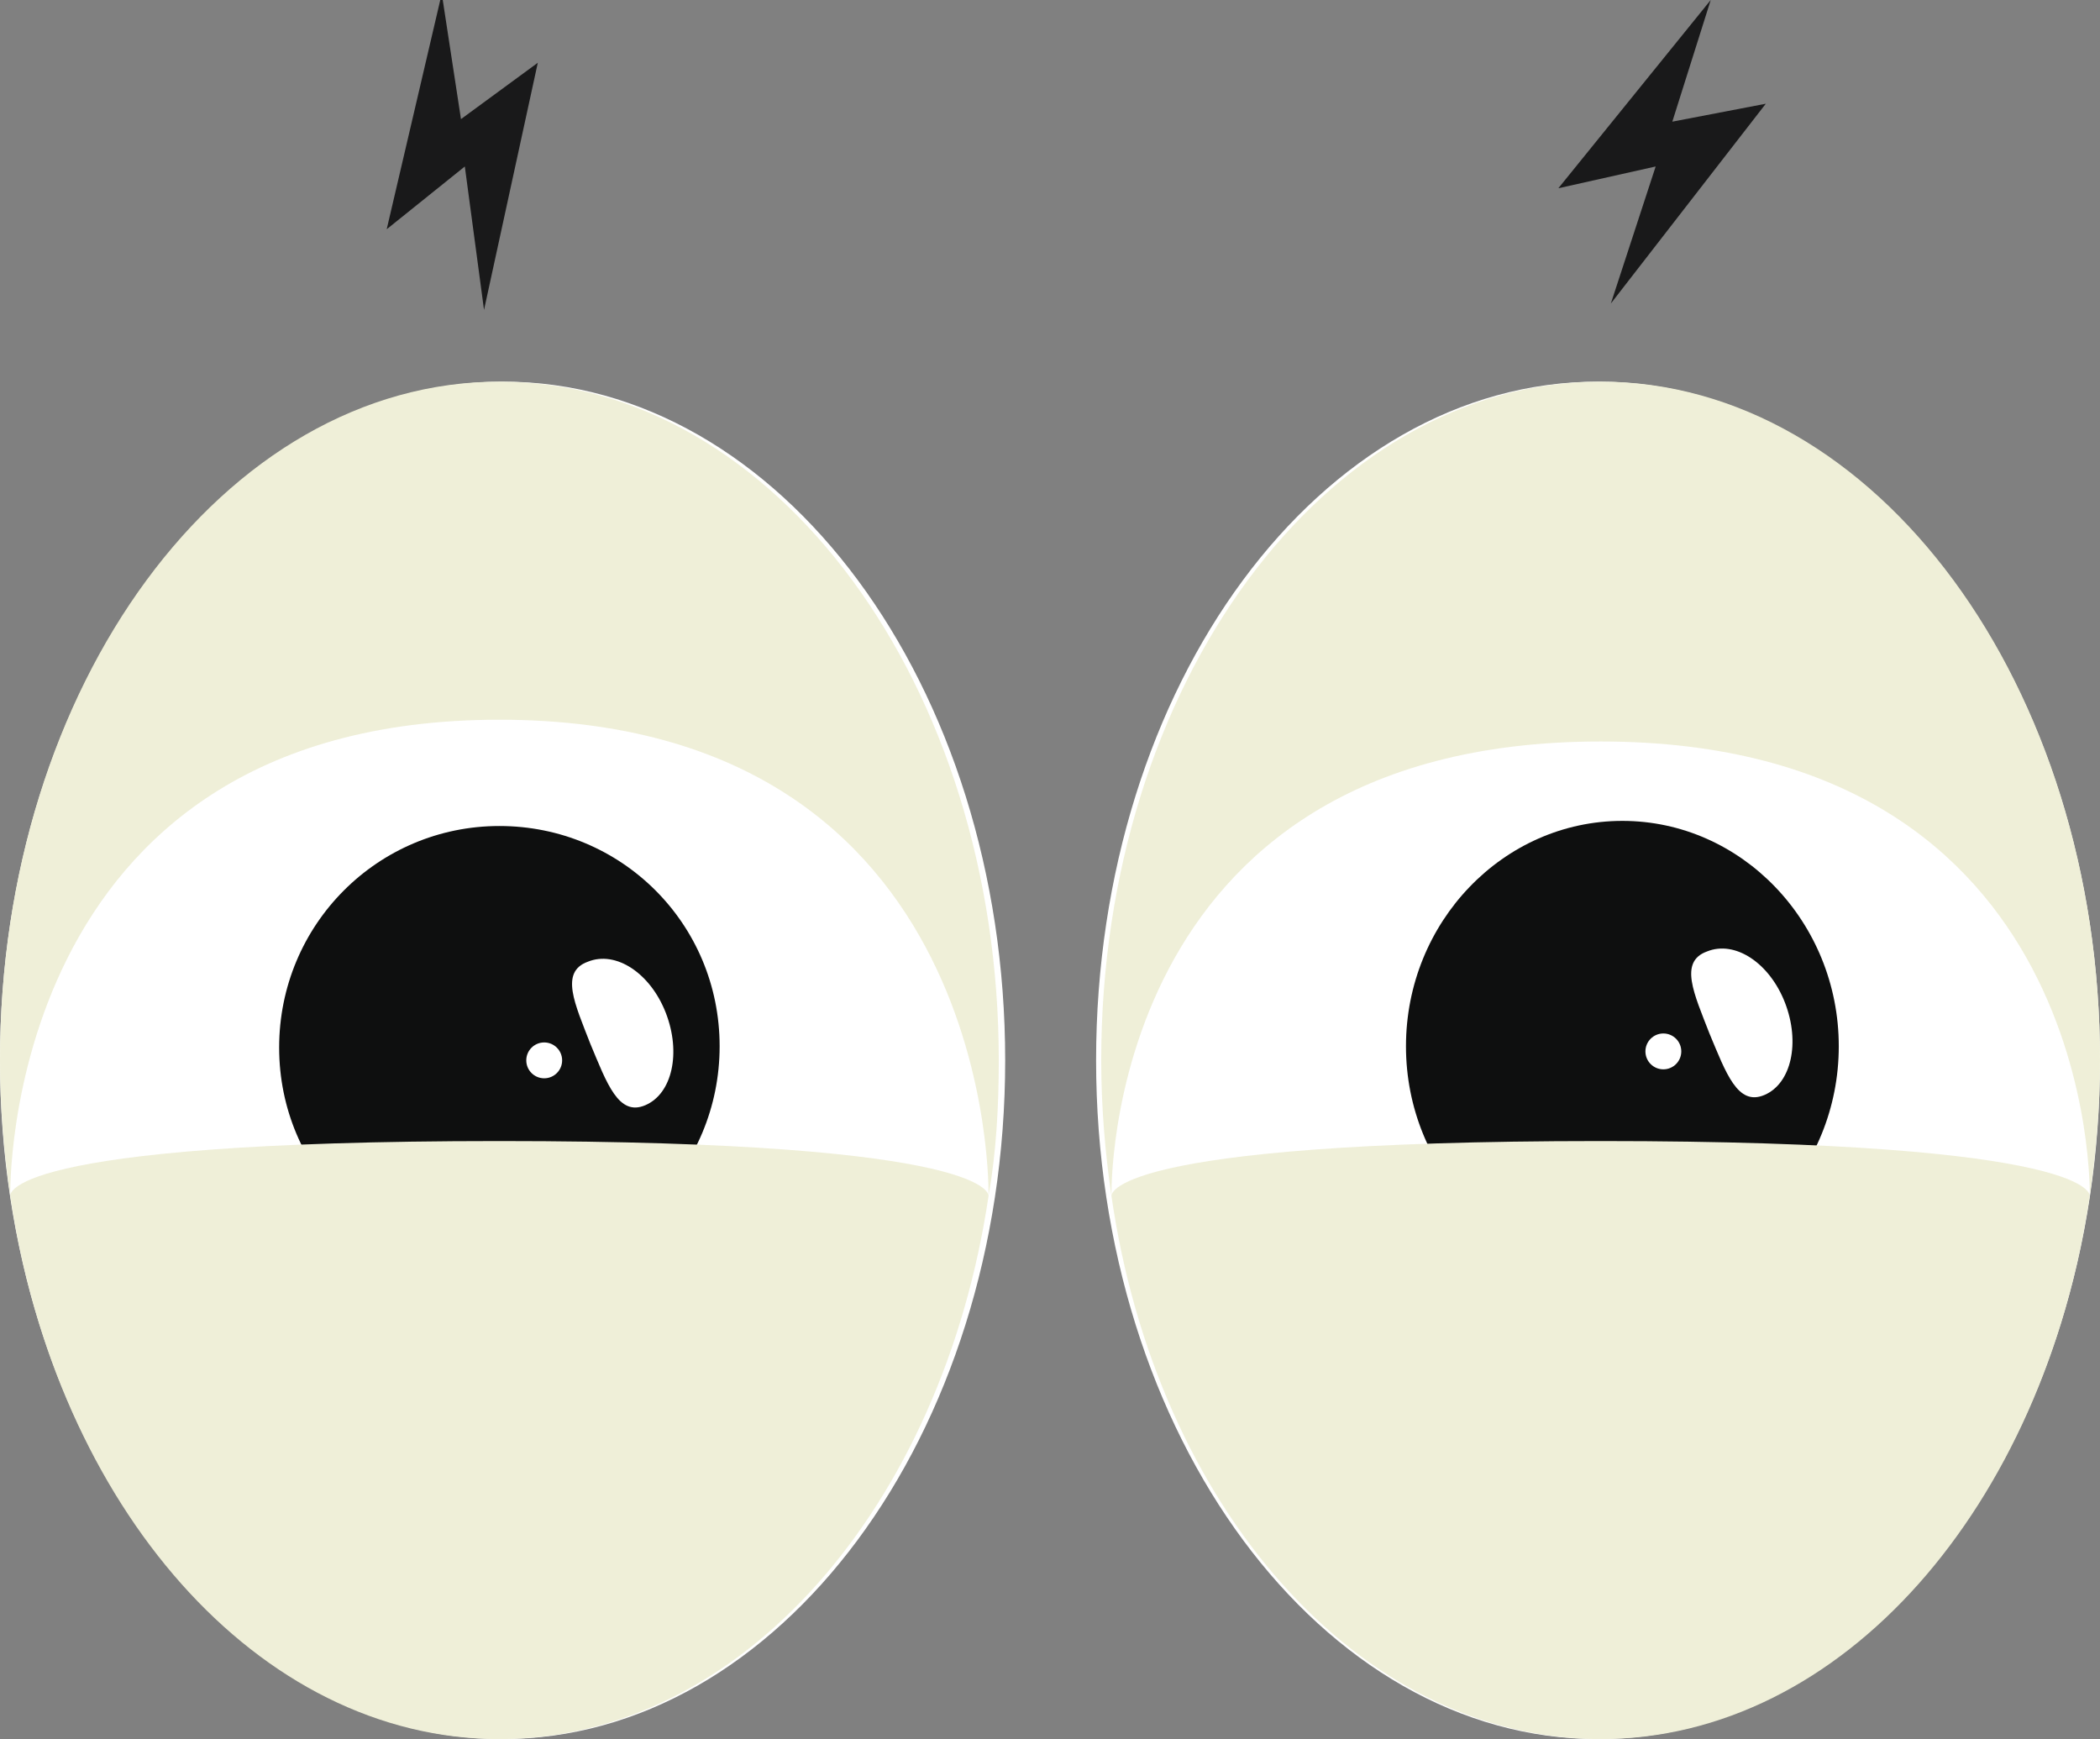 <?xml version="1.0" encoding="utf-8"?>
<!-- Generator: Adobe Illustrator 20.1.0, SVG Export Plug-In . SVG Version: 6.00 Build 0)  -->
<svg version="1.1" id="Слой_1" xmlns="http://www.w3.org/2000/svg" xmlns:xlink="http://www.w3.org/1999/xlink" x="0px" y="0px"
	 width="164px" height="135.8px" viewBox="0 0 164 135.8" style="enable-background:new 0 0 164 135.8;" xml:space="preserve">
<rect x="0" y="0" width="164" height="135.8" fill="#808080" stroke="none"/>
<style type="text/css">
	.st0{display:none;fill:#EFEFD8;}
	.st1{fill:#181919;}
	.st2{fill:#FFFFFF;}
	.st3{fill:#0E0F0F;}
	.st4{fill:#EFEFD8;}
	.st5{fill:#19191A;}
</style>
<path class="st0" d="M121.7,30.6c-21,0-38,22.4-38,50s17,50,38,50s38-22.4,38-50S142.7,30.6,121.7,30.6L121.7,30.6z"/>
<path class="st1" d="M135.7,89.1c-4.1,0-7.5,4.5-7.5,10c0,5.5,3.4,10,7.5,10s7.5-4.5,7.5-10C143.2,93.6,139.8,89.1,135.7,89.1z"/>
<path class="st0" d="M38,30.6c-21,0-38,22.4-38,50s17,50,38,50s38-22.4,38-50S59,30.6,38,30.6L38,30.6z"/>
<path class="st1" d="M52.2,89.1c-4.1,0-7.5,4.5-7.5,10c0,5.5,3.4,10,7.5,10s7.5-4.5,7.5-10C59.7,93.6,56.4,89.1,52.2,89.1z"/>
<ellipse class="st2" cx="53" cy="100.8" rx="3" ry="4"/>
<ellipse class="st2" cx="136.1" cy="100.8" rx="3" ry="4"/>
<path class="st2" d="M124.8,29.8c-21.7,0-39.2,23.7-39.2,53s17.6,53,39.2,53s39.2-23.7,39.2-53S146.4,29.8,124.8,29.8L124.8,29.8z"
	/>
<path class="st3" d="M126.7,64.1c-9.3,0-16.9,7.9-16.9,17.6s7.6,17.6,16.9,17.6c9.3,0,16.9-7.9,16.9-17.6S136,64.1,126.7,64.1z"/>
<path class="st2" d="M39.3,29.8C17.6,29.8,0,53.5,0,82.8s17.6,53,39.2,53s39.3-23.7,39.3-53S60.9,29.8,39.3,29.8L39.3,29.8z"/>
<path class="st3" d="M39,64.5c-9.5,0-17.2,7.7-17.2,17.3S29.5,99,39,99s17.2-7.7,17.2-17.3S48.5,64.5,39,64.5z"/>
<path class="st2" d="M139.4,78.3c1.2,3.1,0.5,6.3-1.6,7.2c-2.1,0.9-3-1.7-4.3-4.8c-1.2-3.1-2.4-5.6-0.2-6.4
	C135.5,73.4,138.2,75.2,139.4,78.3z"/>
<ellipse class="st2" cx="129.9" cy="82.1" rx="1.4" ry="1.4"/>
<path class="st2" d="M52,79.1c1.2,3.1,0.5,6.3-1.6,7.2c-2.1,0.9-3-1.7-4.3-4.8c-1.2-3.1-2.4-5.6-0.2-6.4C48.1,74.2,50.8,76,52,79.1z
	"/>
<ellipse class="st2" cx="42.5" cy="82.8" rx="1.4" ry="1.4"/>
<g>
	<path class="st4" d="M164,82.8c0-29.3-17.5-53-39-53s-39,23.7-39,53c0,3.6,0.3,7.2,0.8,10.6c0,0-0.8-35.5,38.2-35.5
		s38.2,35.5,38.2,35.5C163.7,90,164,86.4,164,82.8z"/>
	<path class="st4" d="M78,82.8c0-29.3-17.5-53-39-53S0,53.5,0,82.8c0,3.6,0.3,7.2,0.8,10.6c0,0-0.8-37.2,38.2-37.2
		s38.2,37.2,38.2,37.2C77.8,90,78,86.4,78,82.8z"/>
	<path class="st4" d="M125,135.8c18.9,0,34.6-18.2,38.2-42.4c0,0,0.8-4.3-38.2-4.3s-38.2,4.3-38.2,4.3
		C90.3,117.6,106.1,135.8,125,135.8z"/>
	<path class="st4" d="M39,135.8c18.9,0,34.6-18.2,38.2-42.4c0,0,0.8-4.3-38.2-4.3c-39.3,0-38.2,4.3-38.2,4.3
		C4.4,117.6,20.1,135.8,39,135.8z"/>
</g>
<polygon class="st5" points="133.6,0 121.7,14.7 129.3,13 125.8,23.7 137.9,8.1 130.6,9.5 "/>
<polygon class="st5" points="34.5,-0.5 30.2,17.9 36.3,13 37.8,24.2 42,4.9 36,9.3 "/>
</svg>
